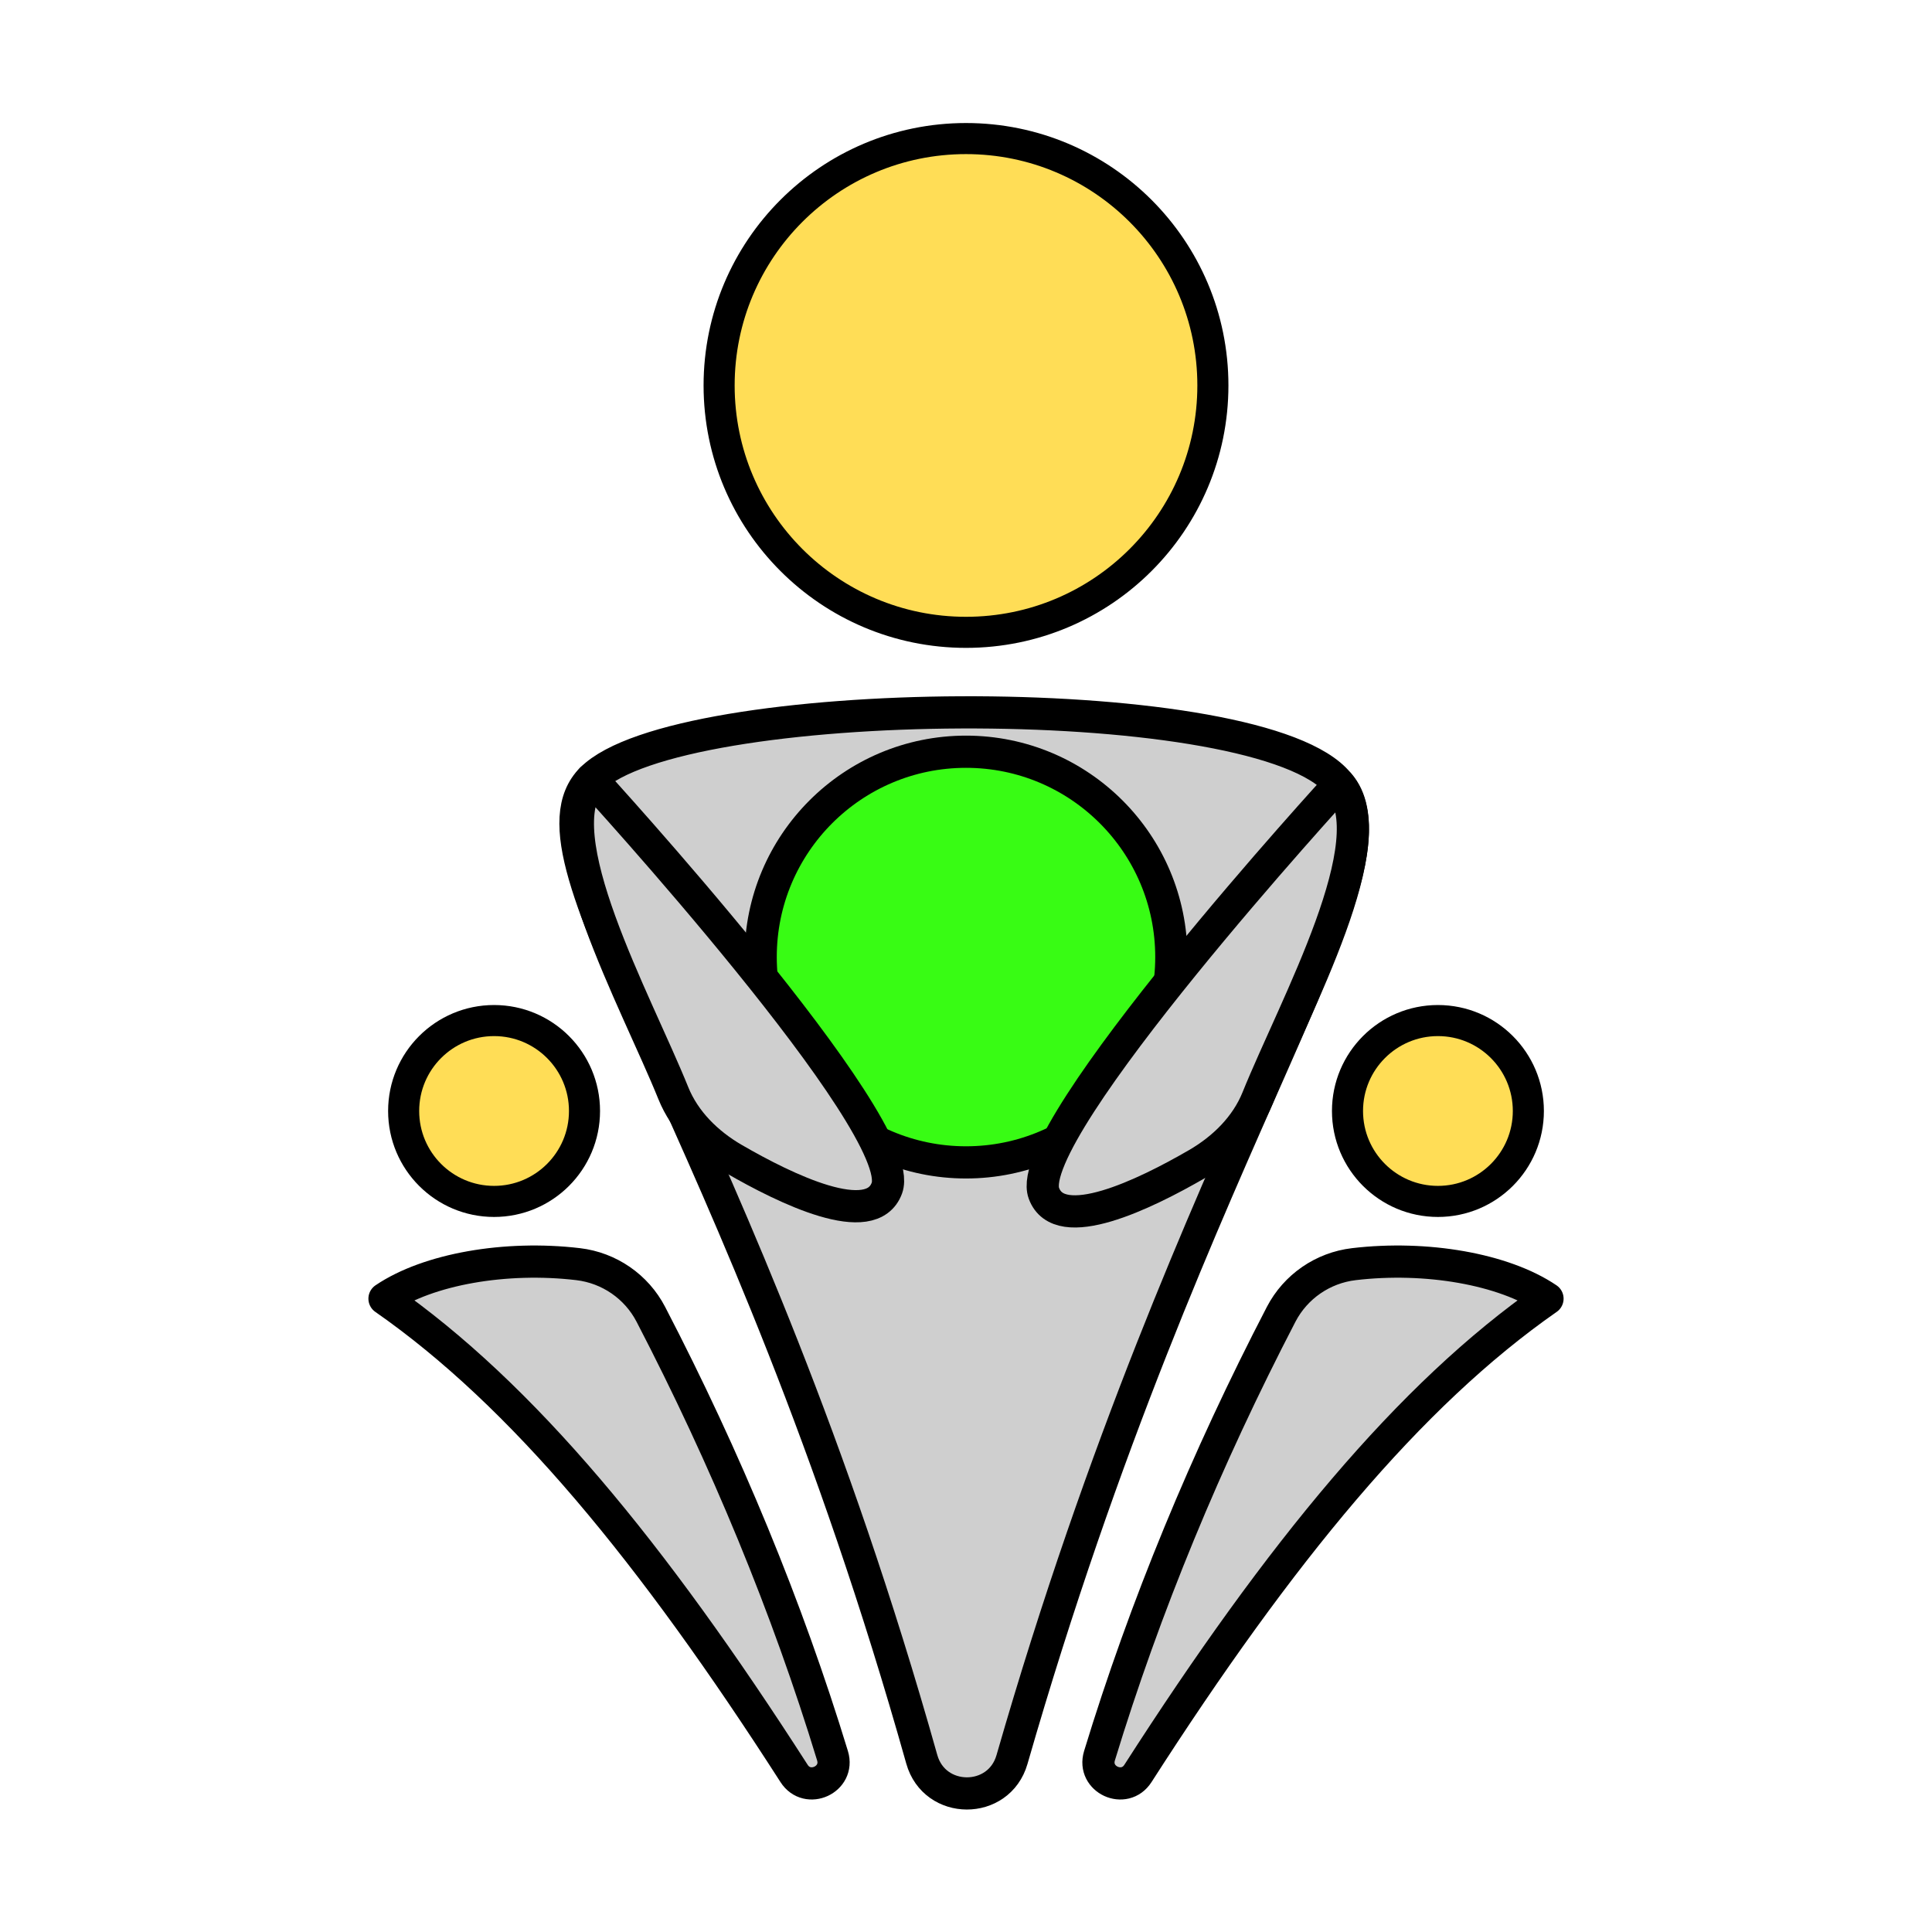 <?xml version="1.0" encoding="UTF-8"?>
<svg id="Layer_1" data-name="Layer 1" xmlns="http://www.w3.org/2000/svg" viewBox="0 0 1080 1080">
  <defs>
    <style>
      .cls-1 {
        fill: #ffdd56;
        stroke-width: 17.37px;
      }

      .cls-1, .cls-2, .cls-3 {
        stroke: #000;
        stroke-linecap: round;
        stroke-linejoin: round;
      }

      .cls-2 {
        fill: #cfcfcf;
      }

      .cls-2, .cls-3 {
        stroke-width: 18px;
      }

      .cls-3 {
        fill: #38fc14;
      }
    </style>
  </defs>
  <path class="cls-2" d="M330.71,435.45c48.07-48.07,364.07-51.21,415.28,0,47.21,47.21-77.67,191.6-180.28,548.15-7.29,25.33-43.29,25.23-50.43-.15-100.7-357.95-228.89-503.69-184.57-548.01Z"/>
  <circle class="cls-1" cx="540" cy="215.47" r="138.01"/>
  <circle class="cls-3" cx="540" cy="535" r="114.78"/>
  <g>
    <path class="cls-2" d="M614.62,981.47c25.3-83,59.6-165.97,101.55-246.75,8.06-15.51,23.3-26,40.65-28.05,40.43-4.79,83.73,2.7,108.24,19.29-77.03,53.67-149.44,141.56-228.95,265.41-7.49,11.67-25.54,3.36-21.49-9.9Z"/>
    <circle class="cls-1" cx="803.81" cy="621.05" r="50.55"/>
  </g>
  <g>
    <path class="cls-2" d="M465.38,981.47c-25.3-83-59.6-165.97-101.55-246.75-8.06-15.51-23.3-26-40.65-28.05-40.43-4.79-83.73,2.7-108.24,19.29,77.03,53.67,149.44,141.56,228.95,265.41,7.49,11.67,25.54,3.36,21.49-9.9Z"/>
    <circle class="cls-1" cx="276.19" cy="621.05" r="50.55"/>
  </g>
  <path class="cls-2" d="M330.71,435.45s177.65,193.91,165.08,228.65c-8.62,23.84-56.48.62-85.64-16.29-14.72-8.54-27.39-20.96-33.76-36.73-21.02-52.01-72.76-145.06-45.68-175.63Z"/>
  <path class="cls-2" d="M748.61,438.34s-177.65,193.91-165.08,228.65c8.62,23.84,56.48.62,85.64-16.29,14.72-8.54,27.39-20.96,33.76-36.73,21.02-52.01,72.76-145.06,45.68-175.63Z"/>
</svg>